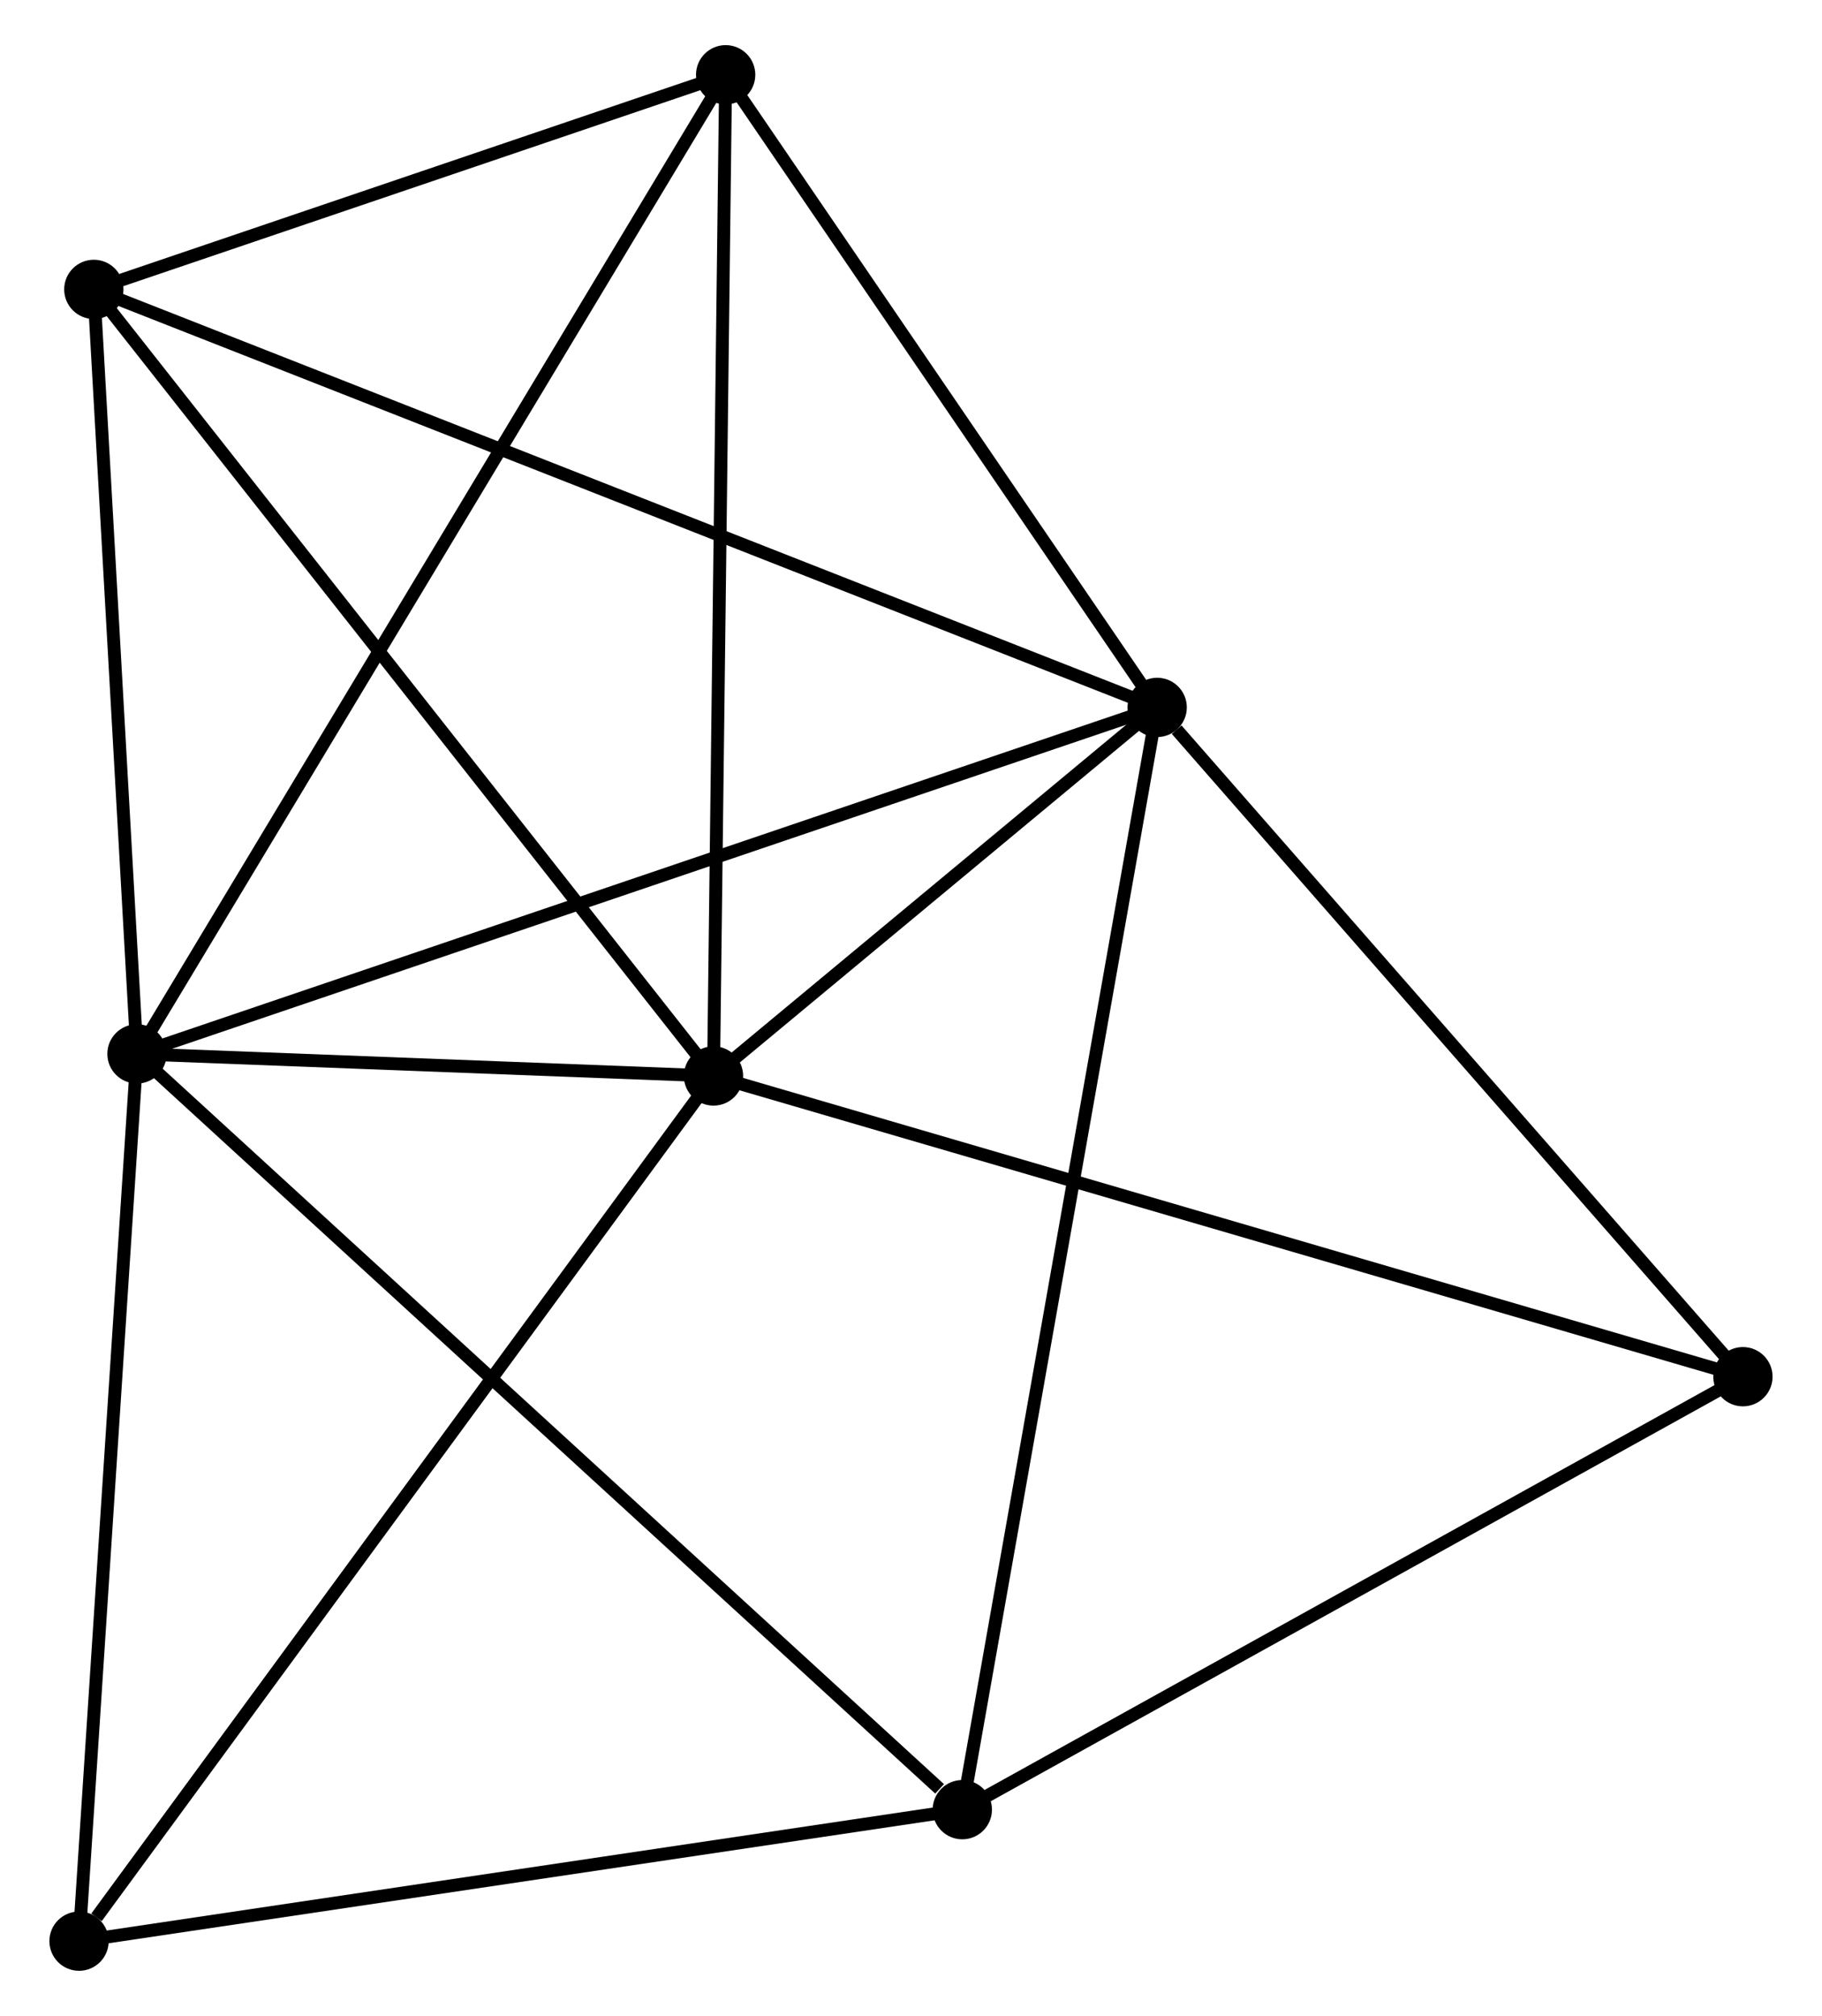<?xml version="1.0" encoding="UTF-8" standalone="no"?>
<!DOCTYPE svg PUBLIC "-//W3C//DTD SVG 1.1//EN"
 "http://www.w3.org/Graphics/SVG/1.1/DTD/svg11.dtd">
<!-- Generated by graphviz version 2.36.0 (20140111.2315)
 -->
<!-- Title: %3 Pages: 1 -->
<svg width="141pt" height="156pt"
 viewBox="0.00 0.00 140.68 156.38" xmlns="http://www.w3.org/2000/svg" xmlns:xlink="http://www.w3.org/1999/xlink">
<g id="graph0" class="graph" transform="scale(1 1) rotate(0) translate(4 152.377)">
<title>%3</title>
<!-- 0 -->
<g id="node1" class="node"><title>0</title>
<ellipse fill="black" stroke="black" cx="51.018" cy="-68.913" rx="1.8" ry="1.8"/>
</g>
<!-- 1 -->
<g id="node2" class="node"><title>1</title>
<ellipse fill="black" stroke="black" cx="85.437" cy="-97.503" rx="1.8" ry="1.8"/>
</g>
<!-- 0&#45;&#45;1 -->
<g id="edge1" class="edge"><title>0&#45;&#45;1</title>
<path fill="none" stroke="black" d="M52.497,-70.141C58.159,-74.844 78.416,-91.672 84.002,-96.311"/>
</g>
<!-- 2 -->
<g id="node3" class="node"><title>2</title>
<ellipse fill="black" stroke="black" cx="6.295" cy="-70.626" rx="1.8" ry="1.8"/>
</g>
<!-- 0&#45;&#45;2 -->
<g id="edge2" class="edge"><title>0&#45;&#45;2</title>
<path fill="none" stroke="black" d="M49.096,-68.986C41.74,-69.268 15.417,-70.277 8.159,-70.555"/>
</g>
<!-- 4 -->
<g id="node4" class="node"><title>4</title>
<ellipse fill="black" stroke="black" cx="2.947" cy="-129.929" rx="1.8" ry="1.8"/>
</g>
<!-- 0&#45;&#45;4 -->
<g id="edge3" class="edge"><title>0&#45;&#45;4</title>
<path fill="none" stroke="black" d="M49.83,-70.421C43.237,-78.789 11.2,-119.454 4.271,-128.249"/>
</g>
<!-- 5 -->
<g id="node5" class="node"><title>5</title>
<ellipse fill="black" stroke="black" cx="51.962" cy="-146.577" rx="1.8" ry="1.8"/>
</g>
<!-- 0&#45;&#45;5 -->
<g id="edge4" class="edge"><title>0&#45;&#45;5</title>
<path fill="none" stroke="black" d="M51.042,-70.832C51.172,-81.578 51.811,-134.155 51.939,-144.724"/>
</g>
<!-- 6 -->
<g id="node6" class="node"><title>6</title>
<ellipse fill="black" stroke="black" cx="130.877" cy="-45.586" rx="1.8" ry="1.8"/>
</g>
<!-- 0&#45;&#45;6 -->
<g id="edge5" class="edge"><title>0&#45;&#45;6</title>
<path fill="none" stroke="black" d="M52.992,-68.336C64.041,-65.109 118.104,-49.317 128.971,-46.142"/>
</g>
<!-- 7 -->
<g id="node7" class="node"><title>7</title>
<ellipse fill="black" stroke="black" cx="1.8" cy="-1.8" rx="1.8" ry="1.8"/>
</g>
<!-- 0&#45;&#45;7 -->
<g id="edge6" class="edge"><title>0&#45;&#45;7</title>
<path fill="none" stroke="black" d="M49.802,-67.254C43.051,-58.049 10.249,-13.322 3.155,-3.647"/>
</g>
<!-- 1&#45;&#45;2 -->
<g id="edge7" class="edge"><title>1&#45;&#45;2</title>
<path fill="none" stroke="black" d="M83.481,-96.839C72.531,-93.121 18.953,-74.925 8.183,-71.267"/>
</g>
<!-- 1&#45;&#45;4 -->
<g id="edge9" class="edge"><title>1&#45;&#45;4</title>
<path fill="none" stroke="black" d="M83.714,-98.181C72.979,-102.401 15.368,-125.047 4.661,-129.256"/>
</g>
<!-- 1&#45;&#45;5 -->
<g id="edge10" class="edge"><title>1&#45;&#45;5</title>
<path fill="none" stroke="black" d="M84.323,-99.136C79.241,-106.587 58.276,-137.32 53.114,-144.887"/>
</g>
<!-- 1&#45;&#45;6 -->
<g id="edge11" class="edge"><title>1&#45;&#45;6</title>
<path fill="none" stroke="black" d="M86.949,-95.776C93.971,-87.753 123.329,-54.209 129.667,-46.968"/>
</g>
<!-- 3 -->
<g id="node8" class="node"><title>3</title>
<ellipse fill="black" stroke="black" cx="70.32" cy="-12" rx="1.8" ry="1.8"/>
</g>
<!-- 1&#45;&#45;3 -->
<g id="edge8" class="edge"><title>1&#45;&#45;3</title>
<path fill="none" stroke="black" d="M85.121,-95.718C83.154,-84.59 72.596,-24.875 70.634,-13.776"/>
</g>
<!-- 2&#45;&#45;4 -->
<g id="edge13" class="edge"><title>2&#45;&#45;4</title>
<path fill="none" stroke="black" d="M6.183,-72.6C5.675,-81.603 3.579,-118.743 3.063,-127.888"/>
</g>
<!-- 2&#45;&#45;5 -->
<g id="edge14" class="edge"><title>2&#45;&#45;5</title>
<path fill="none" stroke="black" d="M7.248,-72.213C13.192,-82.097 45.085,-135.14 51.013,-144.999"/>
</g>
<!-- 2&#45;&#45;7 -->
<g id="edge15" class="edge"><title>2&#45;&#45;7</title>
<path fill="none" stroke="black" d="M6.165,-68.641C5.509,-58.59 2.559,-13.423 1.922,-3.663"/>
</g>
<!-- 2&#45;&#45;3 -->
<g id="edge12" class="edge"><title>2&#45;&#45;3</title>
<path fill="none" stroke="black" d="M7.877,-69.177C16.658,-61.137 59.329,-22.065 68.558,-13.614"/>
</g>
<!-- 4&#45;&#45;5 -->
<g id="edge18" class="edge"><title>4&#45;&#45;5</title>
<path fill="none" stroke="black" d="M5.053,-130.644C13.116,-133.383 41.964,-143.181 49.918,-145.883"/>
</g>
<!-- 3&#45;&#45;6 -->
<g id="edge16" class="edge"><title>3&#45;&#45;6</title>
<path fill="none" stroke="black" d="M72.067,-12.969C80.91,-17.874 120.65,-39.914 129.237,-44.676"/>
</g>
<!-- 3&#45;&#45;7 -->
<g id="edge17" class="edge"><title>3&#45;&#45;7</title>
<path fill="none" stroke="black" d="M68.343,-11.706C58.338,-10.216 13.371,-3.523 3.655,-2.076"/>
</g>
</g>
</svg>
